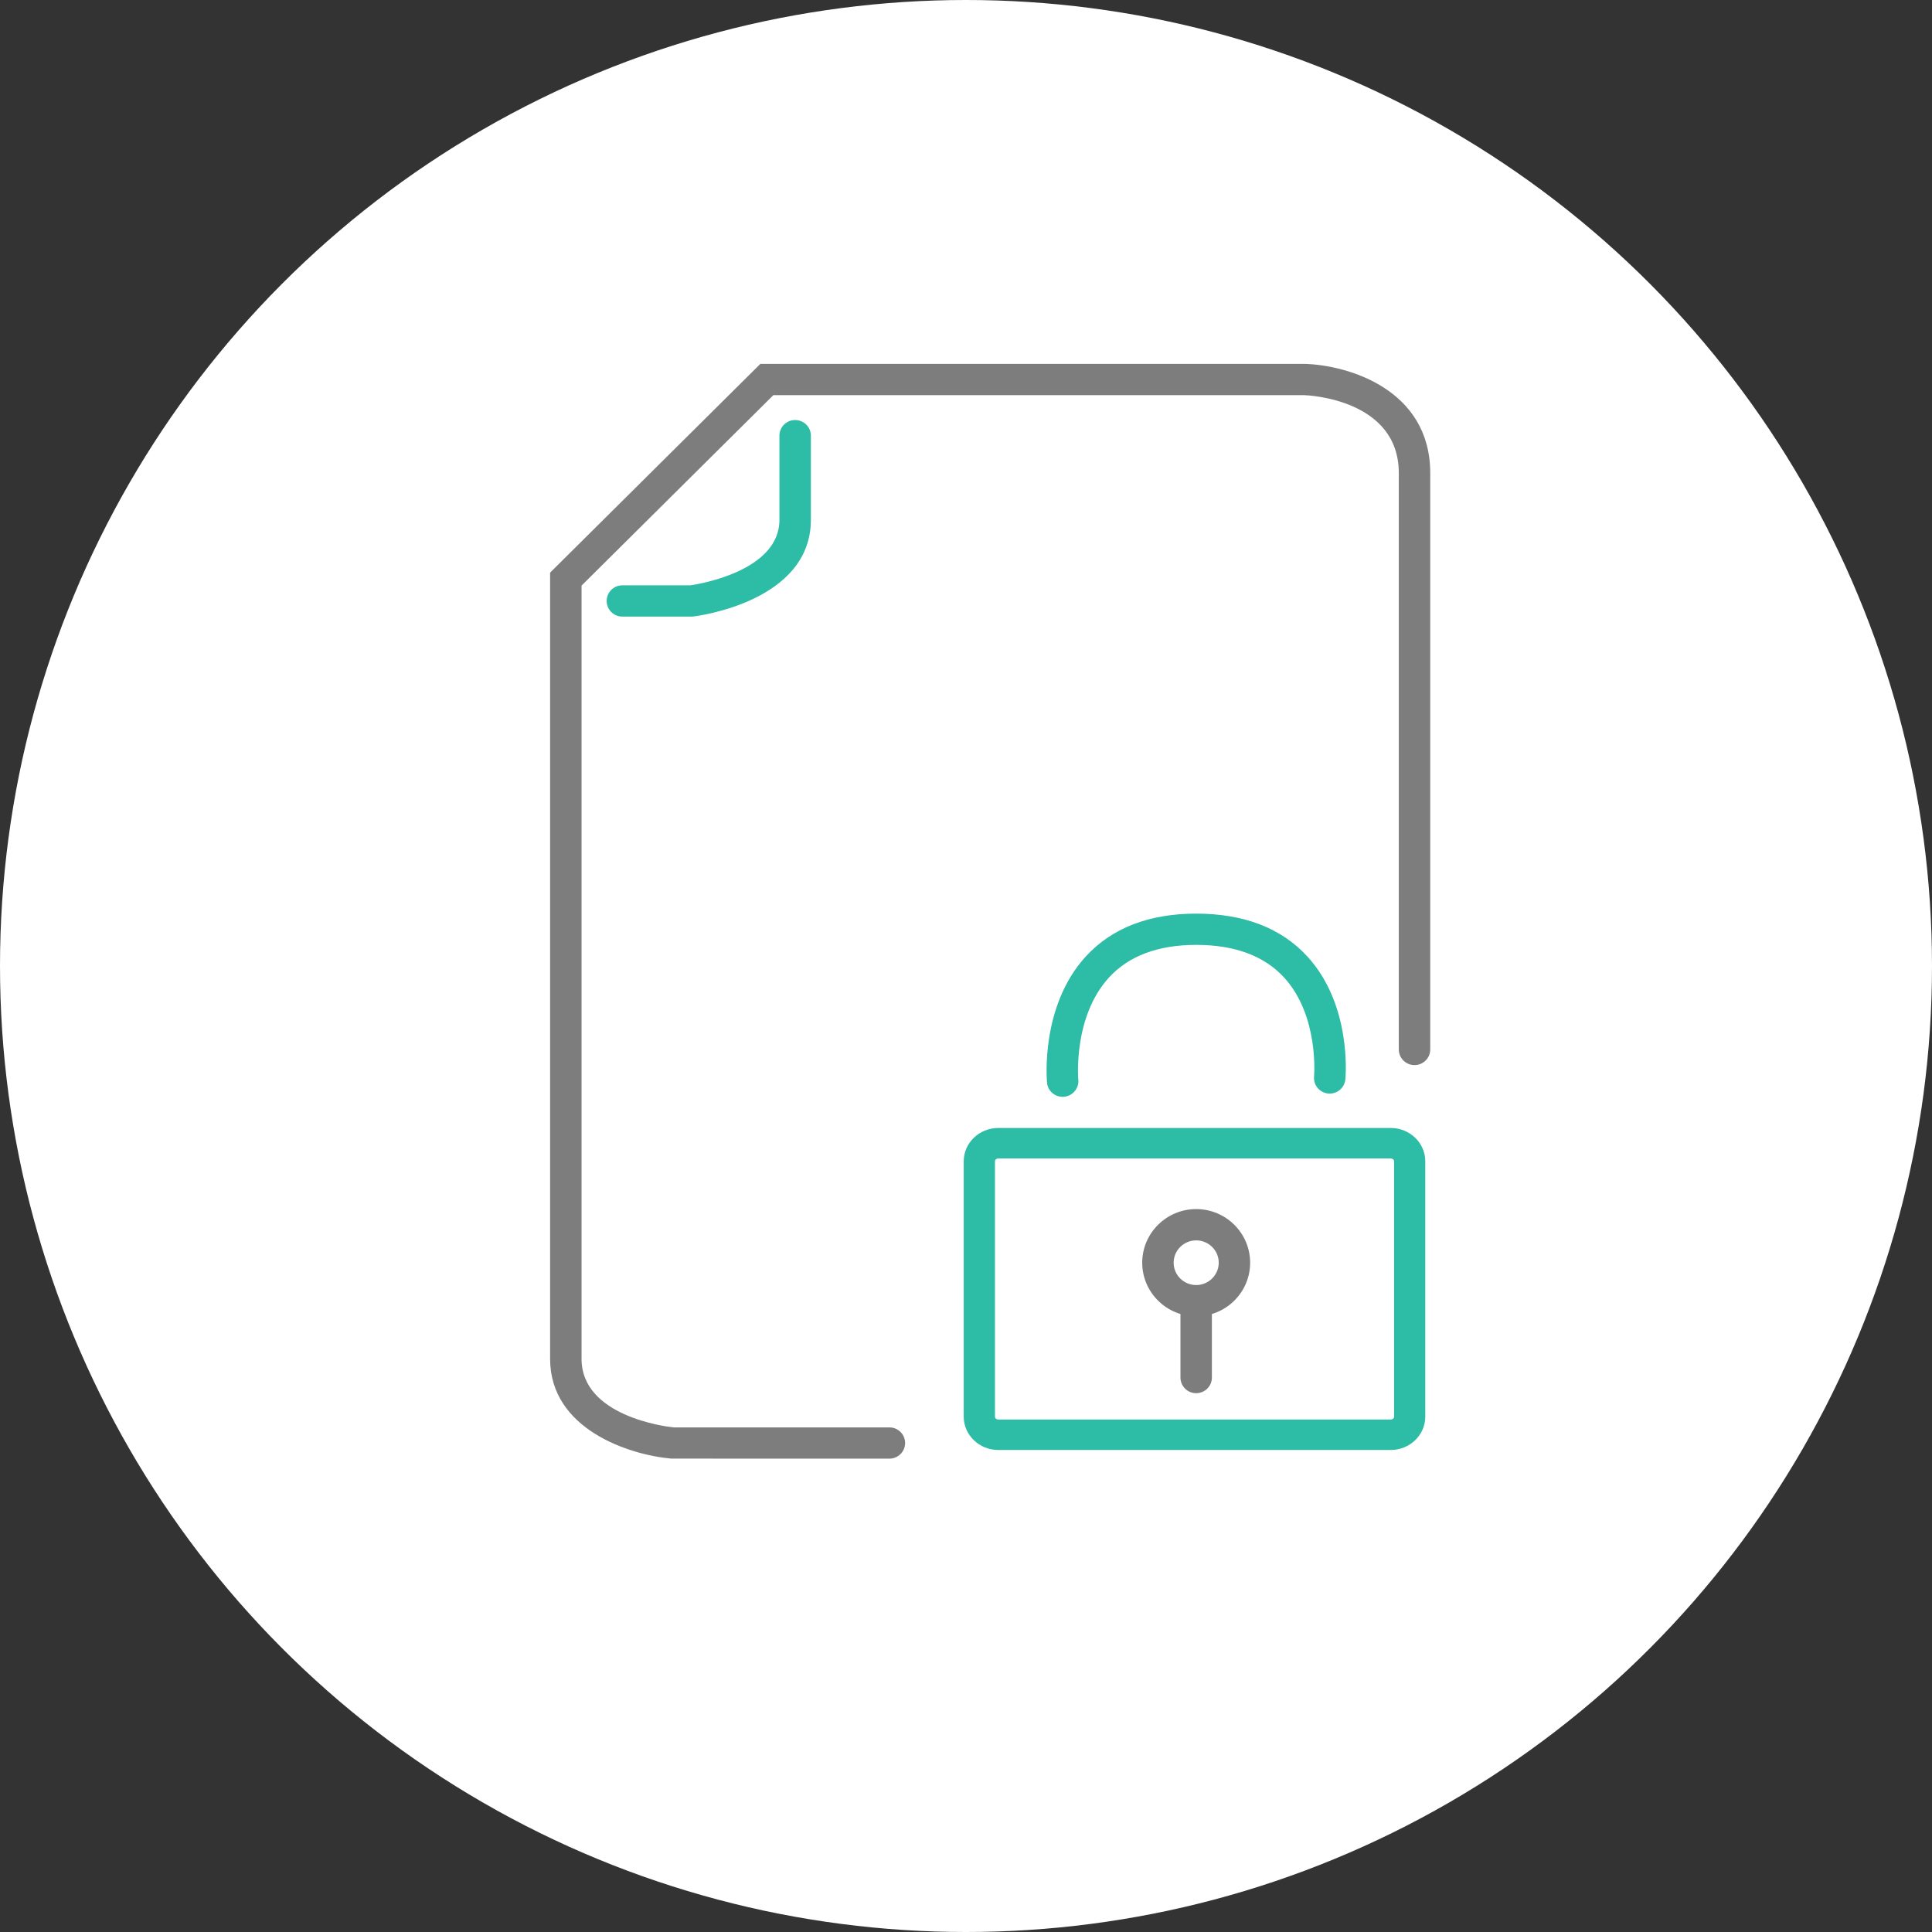 <?xml version="1.0" encoding="utf-8"?>
<!-- Generator: Adobe Illustrator 16.0.0, SVG Export Plug-In . SVG Version: 6.00 Build 0)  -->
<svg version="1.2" baseProfile="tiny" id="Слой_1"
	 xmlns="http://www.w3.org/2000/svg" xmlns:xlink="http://www.w3.org/1999/xlink" x="0px" y="0px" width="180px" height="180px"
	 viewBox="0 0 180 180" xml:space="preserve">
<rect x="0" y="0" width="180" height="180" fill="#333333" stroke="none"/>
<circle fill="#FFFFFF" cx="90" cy="90" r="90"/>
<path display="none" fill="#7D7D7D" d="M92.293,137.225l-30.326-0.006c-3.896-0.347-11.264-2.748-11.264-9.375V53.675L70.285,34
	h50.734c4.067,0.116,11.684,2.41,11.684,10.265v54.387h-2.86V44.265c0-7.023-8.504-7.383-8.864-7.396H71.473l-17.91,17.994v72.981
	c0,5.444,7.865,6.432,8.602,6.512h30.128V137.225z"/>
<path display="none" fill="#2DBCA6" d="M63.937,57.766h-6.531v-2.87h6.348c0.836-0.122,8.333-1.357,8.333-6.217v-7.946h2.859v7.946
	c0,7.659-10.478,9.022-10.924,9.077L63.937,57.766z"/>
<path display="none" fill="#2DBCA6" d="M110.578,133.756c-10.061,0-18.244-8.222-18.244-18.326c0-10.107,8.184-18.328,18.244-18.328
	s18.242,8.221,18.242,18.328C128.82,125.534,120.637,133.756,110.578,133.756z M110.578,99.971c-8.482,0-15.385,6.934-15.385,15.459
	c0,8.522,6.902,15.457,15.385,15.457c8.48,0,15.383-6.935,15.383-15.457C125.961,106.904,119.061,99.971,110.578,99.971z"/>
<polygon display="none" fill="#2DBCA6" points="101.906,154 101.906,131.652 104.768,131.652 104.768,146.438 110.578,139.859 
	116.391,146.438 116.391,131.652 119.251,131.652 119.251,154 110.578,144.186 "/>
<rect x="67.19" y="64.987" display="none" fill="#7D7D7D" width="46" height="3"/>
<rect x="67.19" y="73.35" display="none" fill="#2DBCA6" width="46" height="3"/>
<rect x="67.199" y="81.704" transform="matrix(-1 0.007 -0.007 -1 158.967 165.867)" display="none" fill="#7D7D7D" width="24.003" height="3"/>
<rect x="67.19" y="90.075" display="none" fill="#7D7D7D" width="24" height="3"/>
<g>
	<circle display="none" fill="#FFFFFF" cx="89.5" cy="85.5" r="90"/>
	<g>
		<path fill="#7D7D7D" d="M82.86,135.9l-20.322-0.006c-3.903-0.342-11.286-2.726-11.286-9.297V53.35l19.59-19.449h50.703
			c4.075,0.115,11.707,2.39,11.707,10.176v53.698c0,0.806-0.656,1.457-1.466,1.457c-0.809,0-1.463-0.651-1.463-1.457V44.077
			c0-6.896-8.463-7.25-8.823-7.262H72.053L54.182,54.558v72.04c0,5.338,7.82,6.312,8.559,6.389h20.123
			c0.81,0,1.463,0.652,1.463,1.457C84.326,135.249,83.67,135.9,82.86,135.9z"/>
	</g>
	<path fill="#2DBCA6" d="M64.512,57.447h-6.527c-0.809,0-1.463-0.653-1.463-1.457c0-0.806,0.654-1.457,1.463-1.457h6.34
		c0.84-0.121,8.293-1.338,8.293-6.099v-7.845c0-0.805,0.654-1.457,1.463-1.457c0.812,0,1.466,0.652,1.466,1.457v7.845
		c0,7.598-10.498,8.948-10.945,9.002L64.512,57.447z"/>
	<path fill="#2DBCA6" d="M99.004,102.189c-0.746,0-1.388-0.564-1.455-1.32c-0.027-0.289-0.613-7.143,3.61-11.756
		c2.427-2.648,5.888-3.992,10.287-3.992c4.451,0,7.939,1.348,10.367,4.003c4.139,4.526,3.557,11.162,3.531,11.44
		c-0.076,0.804-0.797,1.394-1.599,1.314c-0.805-0.076-1.395-0.787-1.317-1.588c0.006-0.053,0.475-5.66-2.795-9.221
		c-1.851-2.016-4.604-3.037-8.188-3.037c-3.543,0-6.274,1.023-8.123,3.039c-3.362,3.674-2.867,9.467-2.858,9.523
		c0.073,0.803-0.519,1.512-1.324,1.586C99.096,102.188,99.051,102.189,99.004,102.189z"/>
	<path fill="#2DBCA6" d="M129.567,135.092H93.012c-1.775,0-3.224-1.389-3.224-3.098v-23.803c0-1.709,1.447-3.101,3.224-3.101h36.557
		c1.777,0,3.221,1.392,3.221,3.101v23.803C132.788,133.703,131.346,135.092,129.567,135.092z M93.012,107.93
		c-0.174,0-0.314,0.117-0.314,0.262v23.804c0,0.144,0.142,0.26,0.314,0.26h36.557c0.174,0,0.314-0.116,0.314-0.26v-23.804
		c0-0.141-0.146-0.262-0.314-0.262H93.012z"/>
	<path fill="#7D7D7D" d="M111.446,122.639c-2.772,0-5.028-2.24-5.028-4.996c0-2.754,2.258-4.996,5.028-4.996
		c2.771,0,5.027,2.242,5.027,4.996C116.475,120.398,114.221,122.639,111.446,122.639z M111.446,115.563c-1.158,0-2.1,0.935-2.1,2.08
		c0,1.148,0.94,2.082,2.1,2.082c1.156,0,2.101-0.934,2.101-2.082C113.547,116.496,112.604,115.563,111.446,115.563z"/>
	<path fill="#7D7D7D" d="M111.446,129.799c-0.809,0-1.465-0.652-1.465-1.457v-6.102c0-0.805,0.656-1.457,1.465-1.457
		c0.81,0,1.463,0.652,1.463,1.457v6.102C112.911,129.146,112.256,129.799,111.446,129.799z"/>
</g>
</svg>
